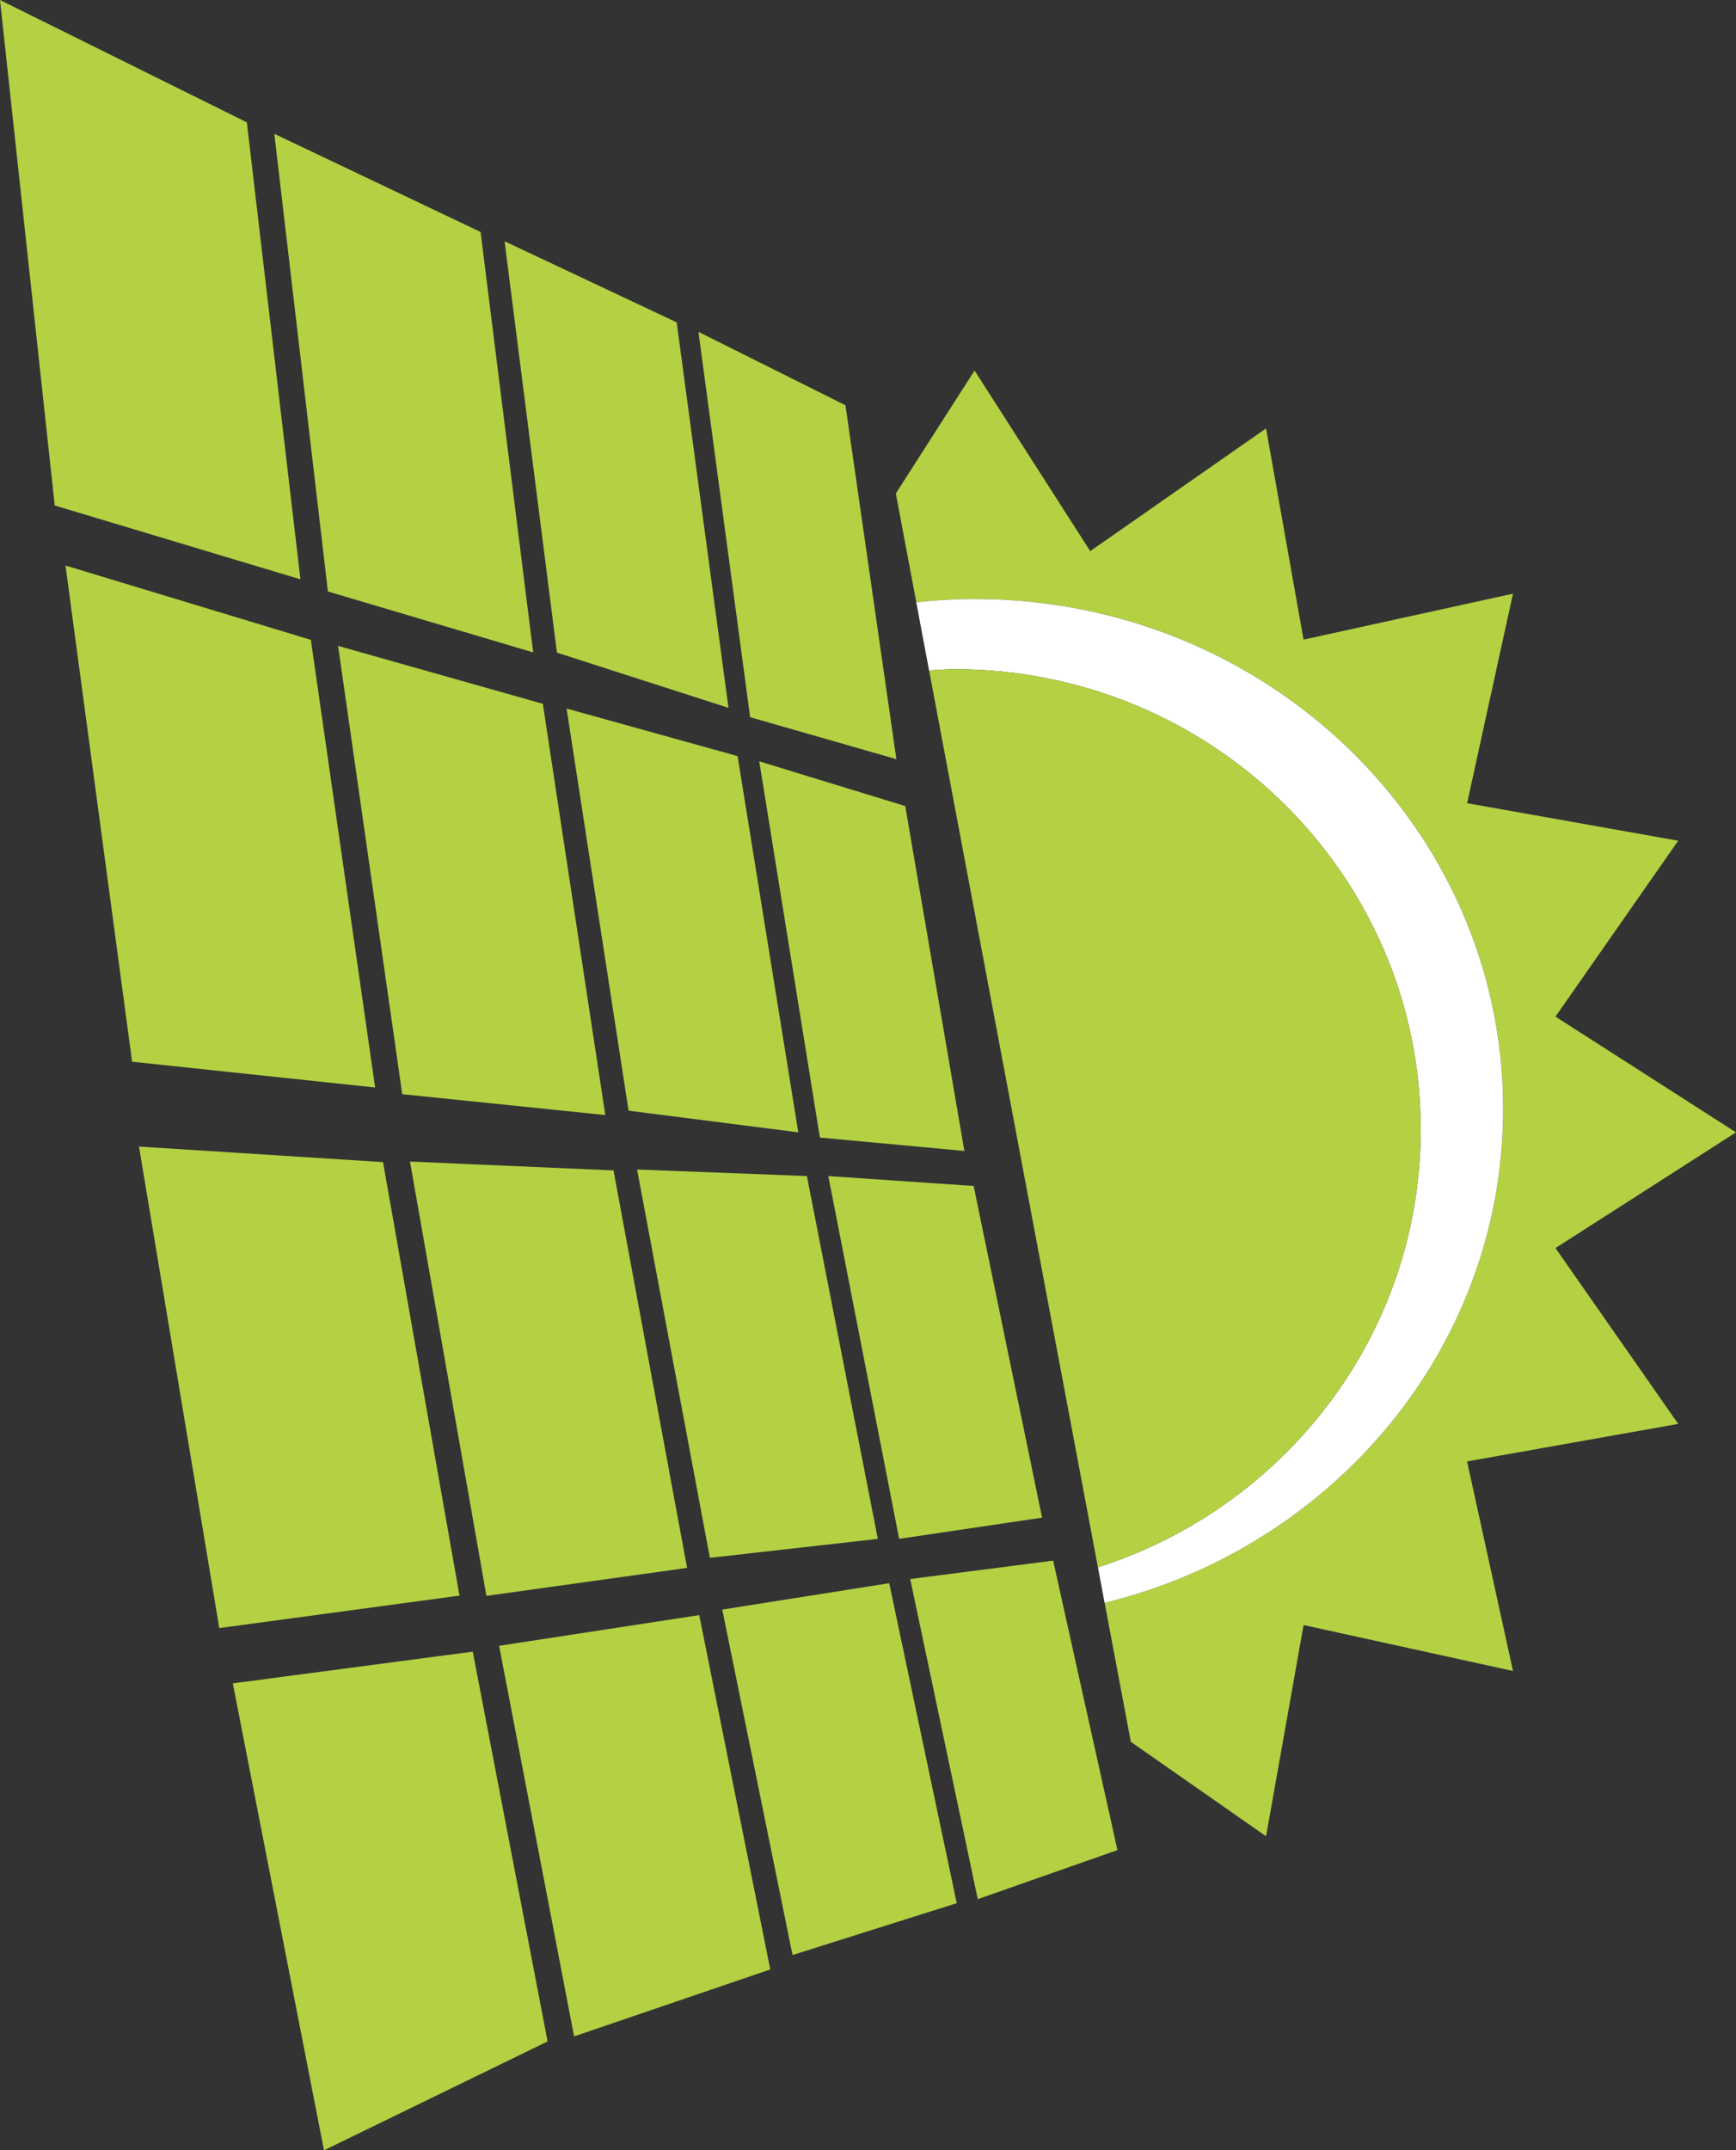 <?xml version="1.0" encoding="UTF-8" standalone="no"?>
<!-- Generator: Adobe Illustrator 15.1.0, SVG Export Plug-In  -->

<svg
   xmlns:dc="http://purl.org/dc/elements/1.1/"
   xmlns:cc="http://creativecommons.org/ns#"
   xmlns:rdf="http://www.w3.org/1999/02/22-rdf-syntax-ns#"
   xmlns:svg="http://www.w3.org/2000/svg"
   xmlns="http://www.w3.org/2000/svg"
   xmlns:sodipodi="http://sodipodi.sourceforge.net/DTD/sodipodi-0.dtd"
   xmlns:inkscape="http://www.inkscape.org/namespaces/inkscape"
   version="1.1"
   x="0px"
   y="0px"
   width="51.45"
   height="63.704"
   viewBox="-22.802 -28.931 51.45 63.704"
   overflow="visible"
   enable-background="new -22.802 -28.931 142 142"
   xml:space="preserve"
   id="svg132"
   sodipodi:docname="picto_photovoltaique.svg"
   style="overflow:visible"
   inkscape:version="0.92.2 2405546, 2018-03-11"><rect x="-22.802" y="-28.931" width="51.45" height="63.704" fill="#333333" stroke="none"/><sodipodi:namedview
   pagecolor="#ffffff"
   bordercolor="#666666"
   borderopacity="1"
   objecttolerance="10"
   gridtolerance="10"
   guidetolerance="10"
   inkscape:pageopacity="0"
   inkscape:pageshadow="2"
   inkscape:window-width="1276"
   inkscape:window-height="1415"
   id="namedview134"
   showgrid="false"
   fit-margin-top="0"
   fit-margin-left="0"
   fit-margin-right="0"
   fit-margin-bottom="0"
   inkscape:zoom="0.41549296"
   inkscape:cx="-176.52968"
   inkscape:cy="68.933851"
   inkscape:window-x="1280"
   inkscape:window-y="21"
   inkscape:window-maximized="0"
   inkscape:current-layer="svg132" />
<defs
   id="defs2">
</defs>
<g
   display="none"
   id="g92"
   style="display:none"
   transform="translate(-42.247,-41.577)">
	<g
   display="inline"
   id="g90"
   style="display:inline">
		<g
   id="g88">
			<g
   id="g86">
				<g
   id="g84">
					<path
   d="m 71.369,11.321 c 0.028,0.003 0.056,0 0.08,-0.016 -0.049,-0.009 -0.072,-10e-4 -0.08,0.016 z"
   id="path4"
   inkscape:connector-curvature="0"
   style="fill:#bcd658" />
					<path
   d="M 53.013,1.311 53.26,1.339 C 53.103,1.305 53.04,1.301 53.013,1.311 Z"
   id="path6"
   inkscape:connector-curvature="0"
   style="fill:#bcd658" />
					<path
   d="m 79.252,21.049 c -0.015,-0.013 -0.018,-0.01 -0.029,-0.018 l 0.44,0.763 z"
   id="path8"
   inkscape:connector-curvature="0"
   style="fill:#bcd658" />
					<path
   d="m 11.472,13.919 0.193,-0.212 c -0.089,0.095 -0.151,0.152 -0.193,0.212 z"
   id="path10"
   inkscape:connector-curvature="0"
   style="fill:#bcd658" />
					<path
   d="M 34.678,0.938 C 34.602,0.982 34.467,1.022 34.333,1.061 34.505,1.028 34.639,0.993 34.678,0.938 Z"
   id="path12"
   inkscape:connector-curvature="0"
   style="fill:#bcd658" />
					<path
   d="m 80.94,27.489 -0.043,-0.355 c -0.035,0.021 -0.025,0.151 0.043,0.355 z"
   id="path14"
   inkscape:connector-curvature="0"
   style="fill:#bcd658" />
					<path
   d="m 84.252,39.349 c 0.006,-0.011 0.012,-0.014 0.019,-0.035 -0.01,-0.017 -0.015,0.004 -0.019,0.035 z"
   id="path16"
   inkscape:connector-curvature="0"
   style="fill:#bcd658" />
					<path
   d="m 83.902,34.477 -0.115,-0.334 c 0.034,0.144 0.074,0.329 0.115,0.334 z"
   id="path18"
   inkscape:connector-curvature="0"
   style="fill:#bcd658" />
					<path
   d="m 83.729,33.985 0.058,0.158 c -0.023,-0.091 -0.042,-0.164 -0.058,-0.158 z"
   id="path20"
   inkscape:connector-curvature="0"
   style="fill:#bcd658" />
					<path
   d="m 86.016,45.256 c 0.017,-0.371 -0.04,-0.69 -0.093,-1.024 z"
   id="path22"
   inkscape:connector-curvature="0"
   style="fill:#bcd658" />
					<path
   d="M 1.118,52.475 1.062,52.404 c 0.029,0.071 0.045,0.081 0.056,0.071 z"
   id="path24"
   inkscape:connector-curvature="0"
   style="fill:#bcd658" />
					<path
   d="m 85.206,44.765 0.029,-0.257 c -0.02,0.094 -0.027,0.178 -0.029,0.257 z"
   id="path26"
   inkscape:connector-curvature="0"
   style="fill:#bcd658" />
					<path
   d="m 77.772,21.825 c -0.26,-0.253 -0.556,-0.922 -0.633,-0.866 0.221,0.302 0.436,0.791 0.633,0.866 z"
   id="path28"
   inkscape:connector-curvature="0"
   style="fill:#bcd658" />
					<path
   d="m 7.032,59.394 0.096,0.208 C 7.085,59.501 7.057,59.44 7.032,59.394 Z"
   id="path30"
   inkscape:connector-curvature="0"
   style="fill:#bcd658" />
					<path
   d="m 85.206,44.765 -0.033,0.297 c 0.019,-0.024 0.033,-0.058 0.05,-0.087 -0.012,-0.067 -0.018,-0.138 -0.017,-0.21 z"
   id="path32"
   inkscape:connector-curvature="0"
   style="fill:#bcd658" />
					<polygon
   points="27.946,83.998 28.046,84.018 28.034,84.013 "
   id="polygon34"
   style="fill:#bcd658" />
					<path
   d="m 30.166,84.923 -0.477,-0.124 c 0.244,0.09 0.379,0.118 0.477,0.124 z"
   id="path36"
   inkscape:connector-curvature="0"
   style="fill:#bcd658" />
					<path
   d="M 85.923,44.232 85.858,43.65 c 0.008,0.209 0.035,0.398 0.065,0.582 z"
   id="path38"
   inkscape:connector-curvature="0"
   style="fill:#bcd658" />
					<path
   d="m 54.613,85.357 -0.216,0.071 c 0.094,-0.024 0.164,-0.048 0.216,-0.071 z"
   id="path40"
   inkscape:connector-curvature="0"
   style="fill:#bcd658" />
					<path
   d="M 36.386,0.678 36.585,0.666 C 36.602,0.641 36.587,0.628 36.386,0.678 Z"
   id="path42"
   inkscape:connector-curvature="0"
   style="fill:#bcd658" />
					<polygon
   points="22.008,8.76 22.011,8.756 22.007,8.759 "
   id="polygon44"
   style="fill:#bcd658" />
					<path
   d="M 22.674,8.211 C 22.433,8.326 22.146,8.589 22.011,8.756 22.238,8.614 22.438,8.46 22.674,8.211 Z"
   id="path46"
   inkscape:connector-curvature="0"
   style="fill:#bcd658" />
					<path
   d="m 20.463,9.726 0.088,-0.048 c -0.033,0.015 -0.06,0.03 -0.088,0.048 z"
   id="path48"
   inkscape:connector-curvature="0"
   style="fill:#bcd658" />
					<polygon
   points="36.172,3.374 36.183,3.373 36.181,3.363 "
   id="polygon50"
   style="fill:#bcd658" />
					<path
   d="M 32.896,4.134 C 32.834,4.132 32.751,4.14 32.661,4.155 32.72,4.158 32.8,4.152 32.896,4.134 Z"
   id="path52"
   inkscape:connector-curvature="0"
   style="fill:#bcd658" />
					<polygon
   points="14.26,15.423 14.271,15.414 14.271,15.409 "
   id="polygon54"
   style="fill:#bcd658" />
					<path
   d="M 3.973,44.35 C 3.9,42.782 3.896,40.975 4.024,39.175 4.162,37.377 4.43,35.589 4.816,34.075 4.785,33.369 5.022,32.399 5.275,31.43 l 0.274,-0.027 0.176,-0.815 c 0.177,-0.297 -0.15,0.624 0.125,0.084 L 5.797,30.324 c 0.099,-0.037 0.776,-1.985 0.474,-0.616 0.364,-1.007 0.766,-2 1.206,-2.976 0.31,-0.64 -0.026,-0.472 0.379,-1.152 0.137,-0.11 -0.08,0.277 0.032,0.259 1.224,-2.01 0.811,-2.667 2.093,-4.495 l -0.075,0.177 c 0.148,-0.354 0.55,-0.951 0.53,-0.976 -0.378,0.092 -0.106,0.409 -0.605,0.893 -0.149,-0.167 0.366,-0.773 0.205,-0.828 0.363,-0.386 0.428,-0.715 0.689,-1.093 0.556,-0.558 1.17,-1.497 1.671,-1.846 0.19,-0.335 0.291,-0.807 0.831,-1.429 0.518,-0.327 0.027,0.208 0.609,-0.343 L 13.83,15.72 c 0.46,-0.469 0.416,-0.369 0.442,-0.311 0.491,-0.5 0.275,-0.547 0.957,-1.109 l -0.26,0.431 c 0.427,-0.491 0.626,-0.667 1.295,-1.274 0.035,0.066 -0.232,0.311 -0.44,0.477 0.485,-0.197 0.553,-0.636 0.77,-0.796 -0.096,0.006 -0.573,0.418 -0.431,0.117 0.345,-0.286 0.599,-0.772 0.941,-0.871 l -0.29,0.416 c 0.642,-0.692 0.273,-0.454 1.132,-1.108 -0.039,0.044 0.003,0.05 0,0.086 0.427,-0.56 1.221,-1 2.044,-1.58 l -0.134,0.141 C 20.155,10.062 20.28,9.848 20.464,9.727 19.95,9.998 20.057,9.878 19.944,9.809 20.69,9.543 20.762,8.933 21.895,8.364 21.916,8.437 21.706,8.668 21.376,8.792 21.139,9.21 21.188,9.379 20.626,9.893 20.979,9.579 21.431,9.258 21.38,9.395 L 21.393,9.148 C 21.626,8.984 21.825,8.876 22.008,8.761 22.045,8.59 21.407,8.897 21.926,8.473 22.529,8.018 22.37,8.434 22.423,8.296 c 0.848,-0.59 0.252,-0.412 1.152,-0.844 -0.078,0.063 -0.229,0.188 -0.314,0.214 0.655,-0.287 1.52,-0.875 1.815,-0.756 -0.07,0.094 -0.055,0.167 -0.3,0.275 L 24.768,7.148 C 24.161,7.665 25.32,6.8 25.205,7.108 25.099,7.02 25.997,6.594 26.416,6.432 L 26.225,6.36 C 27.399,5.334 26.27,6.647 27.589,5.997 28.41,5.54 27.248,6.097 27.735,5.778 28.331,5.56 28.593,5.587 29.436,5.201 29.697,5.164 30.217,5.066 30.311,5.205 30.815,4.952 31.94,4.748 32.199,4.51 31.243,4.653 31.341,4.945 30.218,5.103 L 30.463,4.847 C 31.2,4.608 32.127,4.237 32.661,4.155 32.549,4.153 32.49,4.127 32.547,4.075 33.6,3.725 33.875,3.492 34.946,3.308 c 0.169,0.115 -0.456,0.218 -0.899,0.34 0.704,-0.039 0.708,-0.165 1.778,-0.322 0.08,0.115 -0.715,0.127 -0.81,0.282 0.384,-0.102 0.773,-0.18 1.161,-0.272 -0.003,0.009 0.003,0.017 0.005,0.026 0.134,-0.237 0.898,-0.146 1.611,-0.302 1.712,-0.221 1.95,-0.515 2.905,-0.755 0.263,0.041 0.342,0.09 0.236,0.151 C 40.5,2.39 40.58,2.459 40.436,2.524 41.023,2.46 41.729,2.659 41.406,2.762 42.329,2.665 41.066,2.662 41.631,2.574 42.055,2.56 42.48,2.551 42.904,2.554 42.753,2.446 42.3,2.429 42.963,2.337 43.522,2.296 43.791,2.33 44.522,2.349 44.415,2.401 44.747,2.518 44.2,2.501 c 0.352,0.044 0.898,0.078 1.115,-0.022 -0.792,-0.142 1.314,-0.021 0.731,-0.221 0.264,0.049 0.528,0.1 0.791,0.159 -0.183,-0.017 -0.208,0.049 -0.475,0.01 0.214,0.179 0.655,0.01 0.937,0.018 0.279,0.053 1.002,0.159 1.054,0.228 0.256,-0.02 0.862,0.109 0.965,0.208 0.376,0.02 0.046,-0.103 0.162,-0.141 l 1.26,0.228 c 0.049,0.103 0.106,0.374 -0.088,0.371 0.487,0.008 0.219,-0.235 0.933,-0.085 -0.442,0.084 0.909,0.34 0.274,0.417 0.379,0.21 1.522,0.479 2.159,0.615 0.426,-0.029 -0.657,-0.262 -0.581,-0.392 1.78,0.43 2.007,0.104 3.274,0.602 L 56.391,4.34 c 0.828,0.209 0.733,0.187 1.24,0.249 -0.281,0.088 0.735,0.776 2.011,1.303 C 59.789,5.857 59,5.421 59.263,5.381 l 0.86,0.351 c 0.056,0.04 -0.05,0.026 -0.168,-0.001 0.786,0.285 1.293,0.869 1.6,0.791 0.213,0.202 0.42,0.41 0.625,0.62 L 61.939,6.886 c 0.143,-0.024 0.977,0.386 1.158,0.458 0.879,0.378 1.133,0.635 1.515,1 -0.1,-0.149 -0.362,-0.514 0.287,-0.138 -0.155,0.234 1.261,0.944 1.156,1.061 0.25,0.169 0.635,0.55 0.733,0.472 l -0.146,0.118 c 0.206,-0.169 1.091,0.487 1.78,0.975 -0.36,0.147 0.741,0.558 0.825,1.04 0.275,-0.082 1.188,0.905 1.427,0.863 0.486,0.433 0.288,0.55 0.356,0.714 l 0.28,0.143 c 0.161,0.303 1.011,1.168 1.441,1.749 l 0.605,0.354 0.097,0.249 c 0.108,0.044 0.501,0.444 0.33,0.133 l 0.23,0.281 c 0.192,-0.126 0.379,0.348 0.918,0.852 0.077,0.155 0.007,0.153 -0.115,0.048 0.226,0.286 0.039,0.236 0.104,0.438 -0.112,-0.244 1.127,0.784 0.601,-0.055 0.033,-0.112 0.438,0.307 0.623,0.619 l -0.029,0.295 0.425,0.224 c 0.359,0.439 0.388,0.713 0.627,1.103 -0.276,-0.379 -0.903,-0.629 -0.223,0.352 -0.377,-0.504 -0.644,-0.693 -0.87,-0.928 0.139,0.204 0.194,0.315 -0.1,0.054 0.594,0.717 0.28,0.18 0.827,0.922 -0.177,0.058 -0.078,0.303 0.303,1.006 l -0.216,-0.573 c 0.034,0.011 0.069,0.037 0.104,0.069 -0.108,-0.202 -0.12,-0.271 -0.09,-0.351 0.096,0.154 0.777,0.772 0.76,0.966 -0.249,-0.946 1.036,1.273 0.868,0.68 0.099,0.066 0.441,0.622 0.392,0.727 -0.502,-0.61 0.107,0.611 -0.067,0.562 0.185,0.228 -0.178,-0.597 0.07,-0.29 0.236,0.397 0.301,0.75 0.366,1.005 l -0.119,-0.155 0.258,0.667 c 0.135,0.063 -0.184,-0.682 0.162,-0.122 0.047,0.171 0.377,0.742 0.304,0.754 -0.249,-0.225 -0.297,0.051 -0.57,-0.434 0.224,0.401 0.863,1.724 0.765,1.116 l 0.227,0.503 c -0.076,-0.345 -0.361,-1.29 0.129,-0.288 l -0.037,0.006 0.438,0.654 0.049,0.347 c 0.038,-0.027 0.127,0.068 0.231,0.337 -0.023,0.09 0.059,0.349 -0.017,0.355 0.319,0.77 0.368,0.678 0.46,0.759 0.177,0.434 0.203,0.609 0.026,0.442 0.198,0.606 0.569,1.656 0.603,2.099 0.318,0.794 -0.013,-0.179 0.245,0.264 -0.077,0.792 0.629,2.745 0.912,4.113 0.198,-0.423 0.105,0.366 0.393,0.576 -0.134,-0.281 0.004,1.342 -0.27,0.15 l 0.148,0.729 c -0.068,0.523 -0.311,-1.192 -0.392,-0.403 0.142,0.812 0.514,1.313 0.521,2.301 -0.226,-0.307 0.14,0.744 -0.101,0.521 -0.085,-0.195 -0.092,-0.466 -0.14,-0.739 l -0.02,0.173 c 0.114,1.811 0.284,0.5 0.495,1.442 0.096,1.111 -0.101,0.884 -0.188,0.953 -0.032,0.174 0.021,0.729 0.08,1.02 -0.143,-0.671 0.076,-1.255 0.212,-0.95 -0.195,0.498 0.029,1.651 0.116,1.958 0.213,-1.602 0.004,-1.103 0.181,-2.618 -0.089,-0.203 -0.268,-0.155 -0.267,-1.057 0.147,0.555 0.107,-0.049 0.125,-0.212 -0.097,0.185 -0.104,-0.619 -0.188,-0.886 0.064,-0.261 0.325,0.51 0.268,-0.409 l -0.289,-0.138 c -0.009,-0.359 0.218,0.126 0.049,-0.623 0.193,0.39 0.205,-0.156 0.379,0.871 0.073,-1.263 -0.383,-1.874 -0.658,-2.794 0.034,0.093 0.072,0.097 0.107,0.189 -0.109,-0.189 -0.169,-0.555 -0.245,-0.829 -0.071,-0.634 0.224,0.465 0.26,0.291 l -0.22,-1.007 c 0.004,-0.021 0.008,-0.027 0.014,-0.029 -0.092,-0.258 -0.183,-0.5 -0.138,-0.61 0.156,0.279 0.275,0.376 0.387,0.564 l -0.435,-1.015 c 0.121,0.093 -0.079,-0.905 0.184,-0.174 -0.152,-0.516 -0.298,-1.032 -0.467,-1.542 l 0.136,-0.184 c -0.141,-0.362 -0.177,-0.361 -0.067,0.089 -0.102,-0.552 -1.06,-2.223 -0.631,-2.064 -0.576,-1.139 -0.676,-1.59 -1.374,-2.957 0.633,1.012 -0.36,-1.321 0.225,-0.212 -0.237,-0.699 -0.473,-0.759 -0.758,-1.261 -0.169,-0.52 0.097,-0.385 0.417,0.115 l -0.38,-0.583 0.038,-0.004 -0.364,-0.483 c -0.21,-0.608 0.103,-0.207 -0.188,-0.798 l -0.211,-0.048 -0.133,-0.435 c 0.015,0.182 -0.196,-0.145 -0.452,-0.548 l 0.036,-0.009 -0.319,-0.485 c 0.379,0.443 -0.244,-0.471 -0.011,-0.304 -0.258,-0.425 -0.255,-0.44 -0.772,-1.174 l -0.007,0.192 c -0.721,-0.923 0.116,-0.134 -0.409,-0.924 l -0.071,0.121 c -0.6,-1.249 -1.442,-1.812 -1.965,-2.675 0.384,0.433 0.409,0.229 0.373,0.24 -0.566,-0.66 -1.467,-1.76 -2.191,-2.317 -0.088,-0.364 -0.093,-0.467 -0.683,-1.189 -0.479,-0.476 -0.57,-0.527 -0.8,-0.608 -0.411,-0.513 -1.391,-1.257 -1.329,-1.376 -0.182,-0.023 -0.423,-0.408 -0.758,-0.571 l -0.023,-0.092 -0.039,0.134 C 69.847,9.824 68.944,9.675 68.154,8.789 L 68.337,8.881 67.911,8.63 c -0.031,-0.091 0.15,0 0.212,-0.045 -0.612,-0.458 -1.241,-0.894 -1.877,-1.32 l 0.324,0.33 C 66.163,7.336 65.821,7.271 65.397,6.911 66.275,7.233 64.753,6.503 64.697,6.31 l 0.449,0.21 C 64.561,6.185 64.561,6.185 64.544,6.324 63.765,5.93 64.147,5.813 63.373,5.545 l 0.5,0.282 C 63.98,5.976 63.576,5.857 63.239,5.679 63.17,5.619 62.957,5.442 63.221,5.565 62.597,5.28 61.703,4.762 61.407,4.684 61.088,4.49 61.235,4.459 61.432,4.515 60.052,3.998 60.841,4.205 59.443,3.726 L 59.495,3.669 58.994,3.556 58.377,3.152 58.586,3.333 C 58.13,3.17 57.831,3.111 57.313,2.886 l 0.25,-0.024 C 56.257,2.466 56.12,2.179 54.829,1.957 54.748,1.915 54.953,1.934 55.058,1.947 53.852,1.79 54.228,1.516 52.998,1.426 53.079,1.409 52.96,1.334 53.013,1.315 L 52.457,1.264 52.529,1.132 52.045,1.243 51.741,1.03 51.515,1.057 C 50.987,0.67 50.124,0.728 49.352,0.414 l 0.112,0.2 c -2.057,0.071 -4.631,-0.7 -7.117,-0.465 L 42.389,0 41.376,0.205 C 40.824,0.112 41.699,0.069 41.525,0.002 40.437,0.135 41.08,0.232 39.82,0.363 39.166,0.326 40.036,0.23 40.338,0.165 39.155,0.311 37.428,0.606 36.586,0.666 36.57,0.688 36.523,0.722 36.566,0.723 35.795,0.91 34.76,1.044 33.91,1.247 33.917,1.178 34.126,1.121 34.334,1.061 34.026,1.119 33.595,1.165 33.351,1.299 l 0.291,-0.2 C 32.98,1.225 31.759,1.674 31.576,1.576 31.669,1.607 31.666,1.72 31.11,1.88 30.734,1.754 29.63,2.438 28.72,2.647 28.807,2.56 29.447,2.321 29.265,2.383 c -0.46,0.098 -0.821,0.34 -1.177,0.554 l 0.085,-0.128 c -0.662,0.294 -1.316,0.606 -1.958,0.938 -0.393,-0.085 -1.839,0.893 -1.773,0.689 -0.696,0.339 0.624,-0.204 -0.24,0.257 -0.278,0.03 -0.763,0.447 -0.793,0.3 L 23.493,4.929 22.895,5.261 23.208,4.934 C 22.697,5.235 22.396,5.582 22.421,5.687 21.895,5.89 21.251,6.356 20.968,6.38 l 0.157,-0.139 c -1.302,0.868 -2.406,1.094 -3.266,2.028 -0.086,0.038 -0.099,0.003 0.059,-0.11 -0.265,0.188 -0.525,0.382 -0.783,0.58 L 17.253,8.513 C 16.857,8.882 16.472,9.262 16.091,9.644 L 16.06,9.575 c -0.844,0.652 -2.066,1.79 -3.017,2.776 l 0.122,-0.168 c -0.978,1.137 -1.062,0.983 -1.749,1.842 0.012,-0.042 0.032,-0.074 0.056,-0.106 l -0.651,0.74 0.091,-0.209 C 10.543,15.094 9.415,15.925 9.8,15.658 9.592,16.023 9.218,16.633 9.219,16.787 8.577,17.646 8.982,16.936 8.54,17.437 8.076,18.063 8.099,18.246 7.457,19.082 L 7.408,19.024 C 7.15,19.444 7.02,19.726 6.671,20.317 L 6.75,20.125 c -0.457,1.029 -0.912,1.09 -1.062,2.013 -0.287,0.379 -0.649,1.194 -0.761,1.088 -0.55,1.287 -0.962,2.292 -1.432,3.593 -0.3,0.117 -0.105,0.276 -0.525,1.013 L 3.11,27.82 c -0.677,1.824 -1.633,3.893 -2.04,6.03 l -0.138,0.032 0.045,0.454 C 0.434,36.605 0.046,39.614 0,41.476 c 0.041,0.613 0.171,1.537 0.146,2.501 L 0.127,43.874 c 0.097,1.68 0.266,3.442 0.443,5.267 -0.069,-0.105 -0.081,0.08 -0.144,-0.119 0.197,0.413 0.155,1.065 0.22,1.454 l 0.02,-0.47 c 0.2,0.496 0.212,1.251 0.176,1.529 l 0.296,0.782 c -10e-4,0.057 -0.002,0.143 -0.02,0.157 l 0.096,0.128 -0.071,0.466 c 0.081,0.192 0.376,1.244 0.628,1.529 -0.033,0.09 0.124,0.845 -0.06,0.277 0.252,0.973 0.53,1.939 0.851,2.893 L 2.463,57.302 c 0.105,-0.096 0.467,0.732 0.583,1.187 -0.312,-0.538 -0.188,0.014 -0.183,0.293 0.209,0.36 -0.021,-0.372 0.122,-0.194 0.254,0.455 0.704,1.44 0.759,1.712 L 3.577,60.037 c 0.318,0.622 0.237,1.01 0.54,1.63 0.349,0.521 0.474,0.968 0.611,0.757 0.434,0.78 0.019,0.375 0.128,0.645 0.282,0.329 0.813,1.458 0.802,1.65 0.505,0.272 1.127,2.136 1.467,2.139 l 0.274,0.698 c 0.072,-0.02 0.288,0.011 0.649,0.483 0.251,0.505 0.077,0.466 0.115,0.648 l 0.438,0.148 c 1.639,2.809 4.696,5.831 7.296,8.246 1.263,0.967 2.935,2.06 4.479,3.069 l -0.192,-0.08 c 0.502,0.352 1.014,0.689 1.53,1.021 -0.36,-0.266 -0.726,-0.521 -1.078,-0.796 0.354,0.189 0.652,0.301 0.981,0.503 1.666,1.125 4.035,2.464 6.416,3.213 1.611,0.265 0.909,0.635 2.447,0.905 -0.134,-0.015 -0.192,0.013 -0.315,0.005 1.617,0.401 2.507,0.581 4.161,0.765 -0.25,0.266 1.057,0.212 0.881,0.336 l 0.158,-0.097 c 0.345,0.152 1.2,0.312 1.063,0.383 l 0.747,-0.043 0.044,0.136 c 0.96,0.164 3.042,0.252 3.539,0.523 2.419,-0.02 6.216,-0.066 9.216,-0.51 0.404,-0.171 1.271,-0.325 1.943,-0.474 l 0.752,-0.005 c 0.679,-0.194 1.353,-0.559 2.006,-0.639 -10e-4,0.019 -0.023,0.037 -0.063,0.058 0.679,-0.213 1.353,-0.332 1.941,-0.67 0.744,-0.228 1.482,-0.417 1.306,-0.2 -0.011,-0.254 1.564,-0.545 1.564,-0.553 -0.013,-0.021 2.395,-0.819 5.814,-2.77 3.413,-1.934 7.764,-5.183 11.39,-9.542 3.664,-4.317 6.493,-9.693 7.939,-14.632 1.49,-4.938 1.687,-9.325 1.448,-11.734 -0.111,-0.331 -0.16,-1.224 -0.32,-0.887 -0.037,-0.686 0.187,-0.999 0.063,-1.134 -0.095,0.931 -0.319,-0.287 -0.486,0.617 L 85.249,43.27 c -0.088,-0.12 0.091,0.789 -0.068,0.645 l 0.23,0.167 c -0.041,0.471 -0.107,0.727 -0.19,0.89 0.075,0.442 0.378,0.745 0.161,1.794 l 0.011,-0.293 c -0.065,0.86 -0.196,0.514 -0.249,0.688 l 0.019,-0.188 -0.184,0.708 c 0.133,-0.537 0.019,-1.453 -0.008,-0.979 -0.155,1.01 0.079,-0.259 0.041,0.506 -0.03,0.474 -0.144,0.329 -0.213,0.301 l -0.086,0.847 c -0.104,-0.043 0.068,-0.559 -0.081,-0.229 10e-4,0.359 -0.01,0.717 -0.022,1.075 -0.293,0.158 -0.043,1.176 -0.387,1.613 0.07,-0.768 -0.101,0.052 -0.168,-0.084 -0.106,0.616 -0.227,1.229 -0.358,1.841 -0.074,0.165 0.021,-0.499 -0.025,-0.218 -0.145,0.327 -0.065,0.578 -0.11,0.764 -0.103,0.142 -0.345,1.356 -0.509,1.259 -0.47,1.182 0.084,0.579 -0.369,1.681 -0.15,0.115 0.258,-0.904 -0.007,-0.438 l -0.343,1.177 c -0.014,-0.122 -0.089,-0.282 0.072,-0.71 -1.196,3.094 -2.459,4.455 -3.736,7.129 -0.317,0.302 0.069,-0.307 0.137,-0.607 -0.891,1.967 -1.76,2.464 -2.77,3.961 l 0.07,0.089 c -1.72,1.876 -3.548,4.314 -5.744,6.153 l 0.3,-0.178 c -0.21,0.349 -0.676,0.783 -0.995,1.13 -0.094,0.005 0.105,-0.392 -0.494,0.179 0.155,-0.081 0.448,-0.278 0.403,-0.171 -1.018,0.702 -2.526,1.863 -4.293,2.992 -1.757,1.143 -3.781,2.228 -5.63,2.993 -4.898,2.35 -10.791,3.396 -16.086,3.449 0.809,-0.019 0.471,0.253 -0.145,0.199 -1.659,-0.458 -2.908,0.002 -4.581,-0.493 -3.103,-0.217 -5.695,-1.233 -8.506,-1.848 l -0.01,-0.139 c -0.384,-0.199 -0.524,-0.15 -0.949,-0.302 l 0.024,-0.029 C 28.424,80.176 27.193,79.78 26.667,79.456 l -0.096,0.113 c -0.579,-0.259 -0.25,-0.237 -0.869,-0.454 l 0.05,-0.056 -0.736,-0.224 C 25.195,78.652 23.449,77.97 23.08,77.591 22.354,77.213 20.982,76.456 20.011,75.672 19.894,75.438 18.683,74.514 17.989,73.833 16.516,72.654 14.545,70.788 13.049,68.9 l -0.098,0.139 -0.41,-0.48 c 0.033,-0.016 -0.005,-0.094 0.068,-0.03 -0.162,-0.492 -0.944,-1.104 -1.147,-1.585 0.064,0.346 0.244,0.367 0.457,0.655 0.252,0.458 -0.176,0.164 -0.53,-0.445 l 0.037,-0.011 -0.349,-0.336 C 11.149,66.689 10.944,66.304 11.019,66.184 9.824,64.505 8.905,63.403 7.972,61.472 8.195,61.606 7.263,60.107 7.676,60.385 7.053,59.262 7.584,60.663 7.178,60.203 7.028,59.877 6.814,59.557 6.874,59.46 6.995,59.591 6.896,59.132 7.033,59.391 L 6.679,58.61 c -0.013,-0.084 0.09,0.078 0.14,0.159 C 6.02,57.205 5.868,55.825 5.293,54.371 5.174,54.284 5.445,54.974 5.326,54.89 4.712,53.421 5.096,53.508 4.63,52.109 l 0.188,0.27 C 4.633,51.937 4.477,51.755 4.425,50.969 4.539,50.808 4.668,51.595 4.819,51.947 4.701,51.426 4.421,50.104 4.366,50.533 4.203,49.908 4.302,49.654 4.283,49.308 4.245,49.301 4.284,49.914 4.156,49.553 4.099,48.677 3.932,47.338 3.868,46.271 3.904,46.278 3.954,46.199 3.978,46.292 3.735,45.448 4.055,45.52 3.973,44.35 Z"
   id="path56"
   inkscape:connector-curvature="0"
   style="fill:#bcd658" />
					<path
   d="m 36.618,3.321 -0.435,0.052 c 0.005,0.032 -0.007,0.072 -0.198,0.146 z"
   id="path58"
   inkscape:connector-curvature="0"
   style="fill:#bcd658" />
					<path
   d="m 17.944,11.776 c -0.034,0.043 -0.069,0.085 -0.096,0.129 0.079,-0.072 0.096,-0.107 0.096,-0.129 z"
   id="path60"
   inkscape:connector-curvature="0"
   style="fill:#bcd658" />
					<path
   d="m 14.443,15.388 c 0.228,-0.278 -0.025,-0.078 -0.171,0.026 0.015,0.026 0.046,0.044 0.171,-0.026 z"
   id="path62"
   inkscape:connector-curvature="0"
   style="fill:#bcd658" />
					<path
   d="m 48.353,2.672 c -0.078,0.005 -0.126,0.019 -0.118,0.05 0.106,-0.014 0.131,-0.031 0.118,-0.05 z"
   id="path64"
   inkscape:connector-curvature="0"
   style="fill:#bcd658" />
					<path
   d="m 75.753,18.83 -0.062,-0.117 c 0.007,0.025 0.029,0.066 0.062,0.117 z"
   id="path66"
   inkscape:connector-curvature="0"
   style="fill:#bcd658" />
					<path
   d="m 74.818,17.257 c -0.054,-0.071 -0.132,-0.156 -0.251,-0.272 0.099,0.129 0.182,0.211 0.251,0.272 z"
   id="path68"
   inkscape:connector-curvature="0"
   style="fill:#bcd658" />
					<path
   d="M 40.436,2.524 C 40.314,2.536 40.197,2.555 40.097,2.596 40.282,2.575 40.375,2.551 40.436,2.524 Z"
   id="path70"
   inkscape:connector-curvature="0"
   style="fill:#bcd658" />
					<path
   d="m 74.299,16.717 -0.284,-0.359 c -0.009,0.004 -0.018,0.005 -0.026,0.013 z"
   id="path72"
   inkscape:connector-curvature="0"
   style="fill:#bcd658" />
					<path
   d="m 76.075,19.305 c -0.101,-0.147 -0.241,-0.343 -0.321,-0.475 0.101,0.207 0.204,0.353 0.321,0.475 z"
   id="path74"
   inkscape:connector-curvature="0"
   style="fill:#bcd658" />
					<path
   d="M 59.956,5.73 59.909,5.713 C 59.556,5.626 59.771,5.692 59.956,5.73 Z"
   id="path76"
   inkscape:connector-curvature="0"
   style="fill:#bcd658" />
					<polygon
   points="72.633,15.27 72.79,15.389 72.752,15.34 "
   id="polygon78"
   style="fill:#bcd658" />
					<path
   d="m 77.139,20.959 c -0.05,-0.07 -0.098,-0.133 -0.146,-0.175 l 0.127,0.226 c 0.003,-0.031 0.009,-0.045 0.019,-0.051 z"
   id="path80"
   inkscape:connector-curvature="0"
   style="fill:#bcd658" />
					<path
   d="m 65.836,9.263 c 0.137,0.026 0.199,0.023 0.219,0.003 C 65.926,9.183 65.833,9.15 65.836,9.263 Z"
   id="path82"
   inkscape:connector-curvature="0"
   style="fill:#bcd658" />
				</g>
			</g>
		</g>
	</g>
</g>
<polygon
   points="28.349,29.809 21.067,27.621 19.445,12.646 26.761,16.271 "
   id="polygon94"
   style="fill:#b3d143"
   transform="translate(-42.247,-41.577)" />
<polygon
   points="35.247,31.974 29.163,30.169 27.575,16.61 33.688,19.518 "
   id="polygon96"
   style="fill:#b3d143"
   transform="translate(-42.247,-41.577)" />
<polygon
   points="41.035,33.617 35.951,31.981 34.399,19.794 39.5,22.196 "
   id="polygon98"
   style="fill:#b3d143"
   transform="translate(-42.247,-41.577)" />
<polygon
   points="46.011,35.137 41.677,33.894 40.145,22.477 44.502,24.652 "
   id="polygon100"
   style="fill:#b3d143"
   transform="translate(-42.247,-41.577)" />
<polygon
   points="30.563,44.864 23.36,44.1 21.386,29.4 28.658,31.602 "
   id="polygon102"
   style="fill:#b3d143"
   transform="translate(-42.247,-41.577)" />
<polygon
   points="37.384,45.68 31.366,45.062 29.465,31.781 35.533,33.497 "
   id="polygon104"
   style="fill:#b3d143"
   transform="translate(-42.247,-41.577)" />
<polygon
   points="43.104,46.192 38.074,45.551 36.237,33.637 41.305,35.046 "
   id="polygon106"
   style="fill:#b3d143"
   transform="translate(-42.247,-41.577)" />
<polygon
   points="48.026,46.744 43.744,46.347 41.947,35.201 46.274,36.526 "
   id="polygon108"
   style="fill:#b3d143"
   transform="translate(-42.247,-41.577)" />
<polygon
   points="33.063,59.917 25.944,60.879 23.564,46.614 30.797,47.074 "
   id="polygon110"
   style="fill:#b3d143"
   transform="translate(-42.247,-41.577)" />
<polygon
   points="39.808,59.096 33.861,59.925 31.596,47.058 37.628,47.32 "
   id="polygon112"
   style="fill:#b3d143"
   transform="translate(-42.247,-41.577)" />
<polygon
   points="45.461,58.236 40.484,58.798 38.326,47.294 43.359,47.487 "
   id="polygon114"
   style="fill:#b3d143"
   transform="translate(-42.247,-41.577)" />
<polygon
   points="50.329,57.607 46.093,58.235 43.994,47.488 48.301,47.781 "
   id="polygon116"
   style="fill:#b3d143"
   transform="translate(-42.247,-41.577)" />
<polygon
   points="35.674,73.125 29.047,76.35 26.345,62.517 33.456,61.577 "
   id="polygon118"
   style="fill:#b3d143"
   transform="translate(-42.247,-41.577)" />
<polygon
   points="42.274,70.992 36.459,72.976 34.237,61.404 40.168,60.495 "
   id="polygon120"
   style="fill:#b3d143"
   transform="translate(-42.247,-41.577)" />
<polygon
   points="47.8,69.029 42.933,70.565 40.851,60.331 45.799,59.549 "
   id="polygon122"
   style="fill:#b3d143"
   transform="translate(-42.247,-41.577)" />
<polygon
   points="52.563,67.456 48.423,68.91 46.421,59.426 50.657,58.881 "
   id="polygon124"
   style="fill:#b3d143"
   transform="translate(-42.247,-41.577)" />
<path
   d="m 23.298,8.044 5.35,-3.428 -5.35,-3.429 3.637,-5.211 -6.256,-1.112 1.359,-6.207 -6.207,1.361 -1.111,-6.257 -5.211,3.636 -3.428,-5.35 -2.333,3.641 0.606,3.222 c 0.567,-0.06 1.143,-0.097 1.728,-0.097 8.652,0 15.666,6.765 15.666,15.109 0,7.061 -5.027,12.972 -11.812,14.631 l 0.777,4.119 4.008,2.798 1.111,-6.258 6.207,1.361 -1.361,-6.208 6.258,-1.112 z"
   id="path126"
   inkscape:connector-curvature="0"
   style="fill:#b3d143" />
<path
   d="m 5.489,-9.106 c 7.629,0 13.815,6.105 13.815,13.636 0,6.065 -4.018,11.201 -9.566,12.971 l 0.197,1.053 c 6.785,-1.659 11.812,-7.57 11.812,-14.631 0,-8.344 -7.014,-15.109 -15.666,-15.109 -0.585,0 -1.16,0.037 -1.728,0.097 l 0.38,2.021 c 0.253,-0.014 0.501,-0.038 0.756,-0.038 z"
   id="path128"
   inkscape:connector-curvature="0"
   style="fill:#ffffff" />
<path
   d="m 19.304,4.53 c 0,-7.531 -6.186,-13.636 -13.815,-13.636 -0.255,0 -0.503,0.024 -0.755,0.038 l 5.003,26.569 c 5.55,-1.77 9.567,-6.906 9.567,-12.971 z"
   id="path130"
   inkscape:connector-curvature="0"
   style="fill:#b3d143" />
</svg>